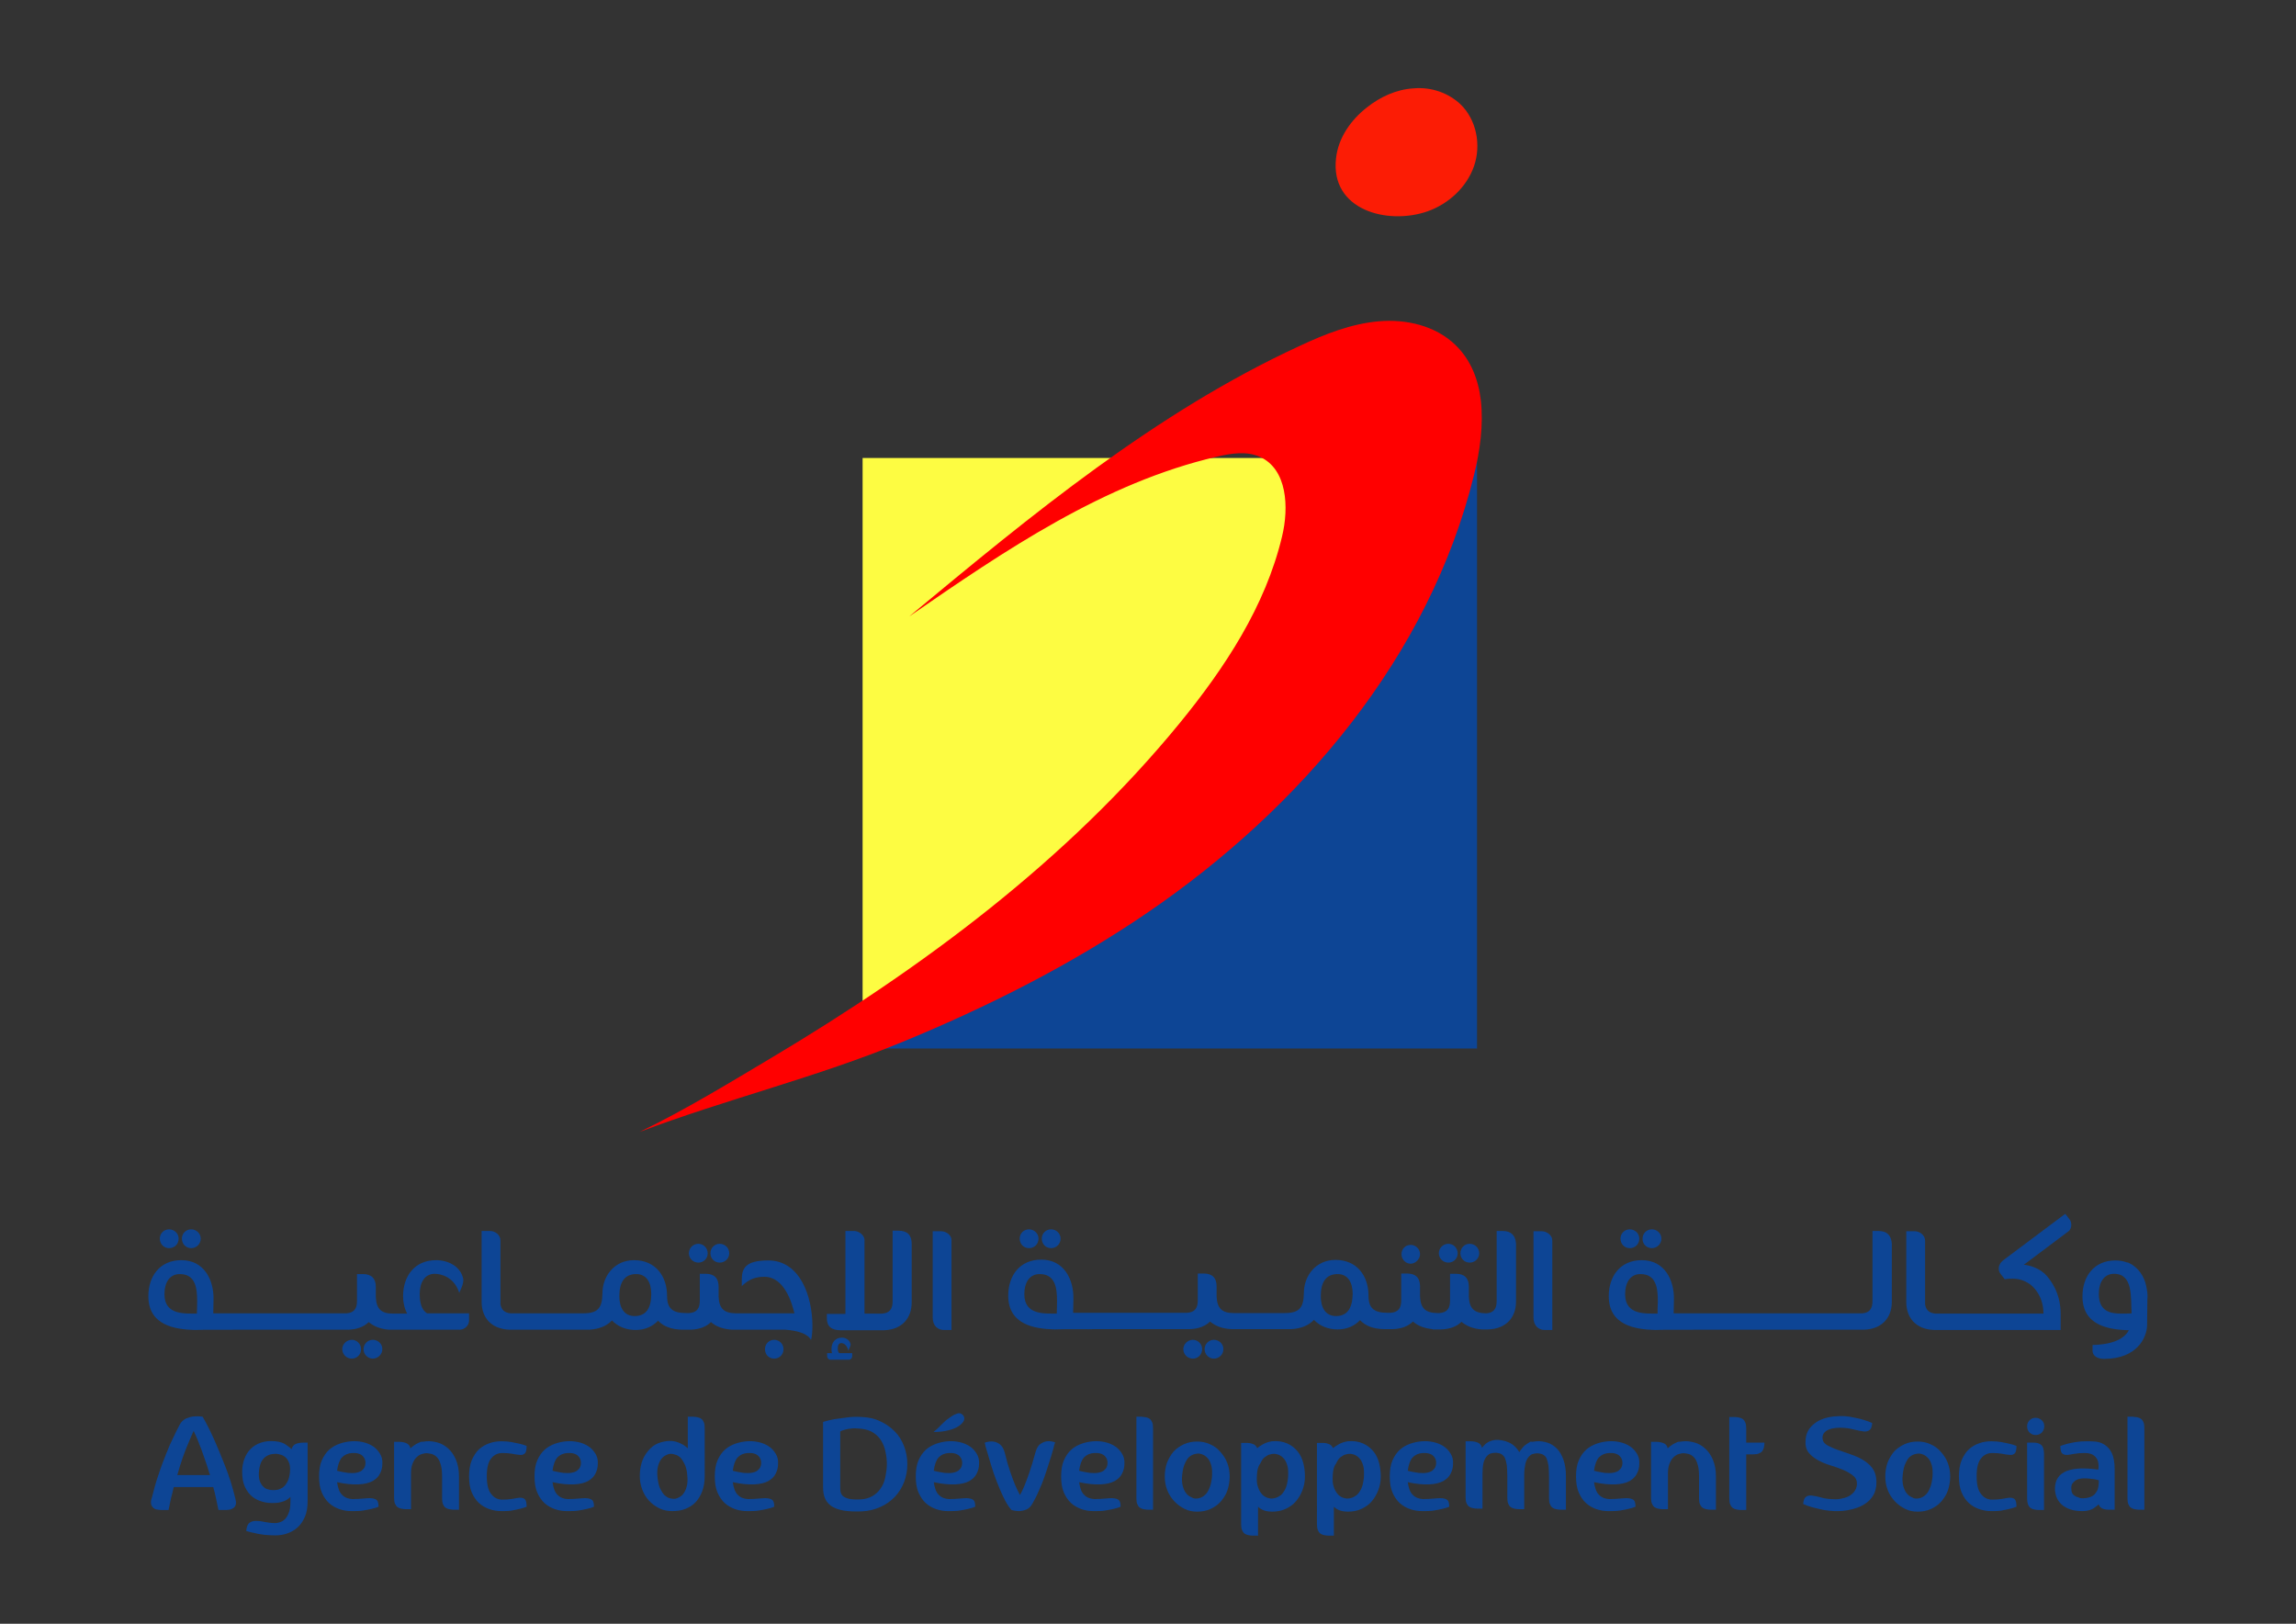 <svg version="1.1" id="Calque_1" xmlns="http://www.w3.org/2000/svg" x="0px" y="0px" viewBox="0 0 841.9 595.3" style="enable-background:new 0 0 841.9 595.3" xml:space="preserve"><rect x="0" y="0" width="841.9" height="595.3" fill="#333333" stroke="none"/><style>.st1{fill:#0D4595}</style><polygon points="316.3,384.4 541.6,167.9 316.3,167.9" style="fill:#FDFC42"/><polygon class="st1" points="541.6,167.9 316.3,384.4 541.6,384.4"/><path d="M527.9,33.6c2.8,1,5.3,2.5,7.5,4.5c6,5.7,7.8,15,5.1,22.8c-2.7,7.8-9.4,13.9-17.1,16.6 c-14.7,5.1-35.7-0.5-33.5-19.5c0.8-7.4,5.4-14,11.3-18.6c4.9-3.9,10.8-6.6,17-7C521.5,32.1,524.8,32.5,527.9,33.6z" style="fill:#FC1C05"/><g><path d="M543,146.8c-0.9-7.7-3.7-14.9-9.3-20.3c-7.3-7.1-18.1-9.6-28.2-8.7s-19.7,4.7-28.9,9 c-52.9,24.4-98.4,62-143.2,99.2c35.1-24.2,71.4-49,112.9-58.6c5.2-1.2,10.8-2.1,15.7,0.1c10,4.5,10.7,18.5,8.1,29.2 c-6.1,25.6-21,48.2-37.6,68.5c-41.2,50.3-94.1,89.5-149.6,122.6c-15.8,9.4-31.8,19.2-48.4,27.2c31.7-12,64.9-20,96.4-33 c31.3-12.9,61.7-28.2,89.7-47.3c56.5-38.5,103.6-94.2,119.9-160.6C542.7,165.3,544,155.7,543,146.8z M314.9,369.1 c-1.3,1.3-3,2-4.6,2.9C312,371.1,313.7,370.3,314.9,369.1z M373.2,361.7c0.2-0.4,0.5-0.7,0.9-1 C373.7,361,373.4,361.3,373.2,361.7z M523.9,214.4c0,0.1,0,0.3,0.1,0.4C523.9,214.7,523.9,214.5,523.9,214.4z M538.3,174.7 c0-0.1,0.1-0.2,0.2-0.3C538.4,174.5,538.3,174.6,538.3,174.7z" style="fill:#FF0000"/></g><g><path class="st1" d="M62,457.6c2,0,3.5-1.5,3.5-3.5c0-1.9-1.6-3.4-3.5-3.4c-1.9,0-3.4,1.5-3.4,3.4C58.6,456.1,60.1,457.6,62,457.6 z"/><path class="st1" d="M70.1,457.6c1.9,0,3.5-1.5,3.5-3.5c0-1.9-1.6-3.4-3.5-3.4c-1.9,0-3.4,1.5-3.4,3.4 C66.7,456.1,68.2,457.6,70.1,457.6z"/><path class="st1" d="M129,491.2c-1.9,0-3.5,1.6-3.5,3.4c0,2,1.6,3.5,3.5,3.5c1.9,0,3.4-1.5,3.4-3.5 C132.4,492.7,130.8,491.2,129,491.2z"/><path class="st1" d="M136.7,491.2c-1.9,0-3.4,1.6-3.4,3.4c0,2,1.6,3.5,3.4,3.5s3.5-1.5,3.5-3.5 C140.2,492.7,138.6,491.2,136.7,491.2z"/><path class="st1" d="M153.9,474.4c0-4.3,1.9-7.4,5.5-7.4c2.1,0,7.1,1,9,7l0.9-2.1c0.4-1,0.6-1.9,0.6-2.8c-0.9-5-5.8-7.1-10-7.1 c-7.9,0-12.1,5.9-12.1,13.2c0,2.3,0.5,4.5,1.5,6.4h-5.2c-4.5,0-6.1-1.9-6.3-6.1v-3.7c0-3.1-1.6-4.7-4.7-4.7h-2.2v9.9 c0,2.8-1.1,4.3-3.9,4.5h-0.8h-1.8h-5.1h-0.9h-6h-0.9h-6h-0.9h-6h-0.9h-6H91h-5.8h-1.1H81h-2.8l0.1-5.2c0.1-7-3.4-14.3-11.8-14.3 c-7.9,0-12.1,5.9-12.1,13.2c0,10.7,9.7,12.2,17,12.4c3.7-0.2,14.2,0,13.9-0.1H91h0.9h6h0.9h6h0.9h6h0.9h6h0.9h5.1h1.8h1.3 c3.3-0.1,5.8-1.1,7.5-2.8c1.9,1.6,4.4,2.6,7.5,2.8v0h1.3h0.2h24.3c2.1,0,3.5-1.8,3.5-3.3v-2.7h-15.4 C154.7,480.3,153.9,477.9,153.9,474.4z M72.2,481.6c-4-0.1-11.9,0.8-11.9-7.1c0-4.3,1.9-7.4,5.6-7.4c5.8,0,6.4,5.1,6.4,10.1 C72.3,478.8,72.2,480.3,72.2,481.6z"/><path class="st1" d="M263.9,462.9c1.9,0,3.5-1.5,3.5-3.4c0-2-1.6-3.5-3.5-3.5c-1.9,0-3.4,1.5-3.4,3.5 C260.5,461.4,262,462.9,263.9,462.9z"/><path class="st1" d="M256.1,462.9c1.9,0,3.4-1.5,3.4-3.4c0-2-1.6-3.5-3.4-3.5c-1.9,0-3.5,1.5-3.5,3.5 C252.6,461.4,254.2,462.9,256.1,462.9z"/><path class="st1" d="M283.9,491.2c-2,0-3.4,1.6-3.4,3.4c0,2,1.4,3.5,3.4,3.5c1.9,0,3.4-1.5,3.4-3.5 C287.3,492.7,285.7,491.2,283.9,491.2z"/><path class="st1" d="M281.7,462.1c-8.6,0-9.7,3.1-9.7,7.1v2.3c2.6-2.5,5-3.4,8.3-3.4c7.3,0,10.1,9.6,11,13.4h-21.5 c-4.5-0.1-6.1-1.9-6.3-6.1v-3.7c0-3.1-1.6-4.7-4.7-4.7h-2.2v9.9c0,2.8-1.1,4.3-3.9,4.5h-0.5h-0.6c-5,0-7-1.7-7-6.3 c0-7.3-4.3-13.1-12.1-13.1c-7.2,0-11.6,5.8-11.6,12.2c-0.1,5.3-1.6,7.3-7.1,7.3h-0.6h-4.2h-0.9h-6h-0.9h-6h-0.9h-6.3h-0.6h-0.1 c-2.4-0.2-3.5-1.4-3.8-3.4v-23.3c0-2.1-2-3.5-3.8-3.5h-3.1v26c0,5.6,3.4,10,10.3,10.2h0.6h0.6h6.3h0.9h6h0.9h6h0.9h4.2h1.6h1.1v0 c3.6-0.2,6.4-1.3,8.4-3.4c2.1,2.2,5.1,3.5,8.7,3.5c3.4,0,6.2-1.3,8.2-3.4c2.1,2.2,5,3.2,8.8,3.3v0h0.5h1.6h1 c3.3-0.1,5.8-1.1,7.5-2.8c1.9,1.7,4.5,2.6,7.8,2.8v0h1h0.2H288c4.3,0.3,8.2,1.4,9.4,3.8c0.4-1.7,0.5-3.6,0.5-5.6 C297.8,475.5,293.5,462.1,281.7,462.1z M232.7,482.5c-3.8,0-5.6-3-5.6-7.3c0-5.1,1.9-8.1,6.2-8.1c3.7,0,5.5,3,5.5,7.3 C238.8,479.5,237,482.5,232.7,482.5z"/><path class="st1" d="M329.5,451.2h-2.2v25.9c0,2.7-1,4.3-3.9,4.5H317v-26.9c0-2-2.2-3.4-3.8-3.4H310v30.4h-6.8v1.7 c0,2.8,1.6,4.3,5.1,4.3h15.8c6.8-0.2,10.2-4.6,10.2-10.2v-21.5C334.3,452.8,332.7,451.2,329.5,451.2z"/><path class="st1" d="M307.2,494.3c0-1.1,0.4-1.9,1.3-1.9c0.6,0,2,0.4,2.6,2.8c0.2-0.8,0.8-1.5,0.8-2.4c-0.4-1.7-1.9-2.4-3.2-2.4 c-2.5,0-3.8,1.9-3.8,4.1c0,0.6,0,1.1,0.2,1.6h-1.8v1.1c0,0.6,0.5,1.3,1.3,1.3h6.6c0.8,0,1.3-0.7,1.3-1.3v-1.1h-4.7 C307.3,495.8,307.2,495.1,307.2,494.3z"/><path class="st1" d="M345.1,451.4h-3.1V483c0,3.2,2,4.6,4.1,4.6h2.8v-32.8C349,452.8,346.9,451.4,345.1,451.4z"/><path class="st1" d="M385.4,457.6c1.9,0,3.5-1.5,3.5-3.5c0-1.9-1.6-3.4-3.5-3.4c-1.9,0-3.4,1.5-3.4,3.4 C382,456.1,383.5,457.6,385.4,457.6z"/><path class="st1" d="M377.3,457.6c2,0,3.5-1.5,3.5-3.5c0-1.9-1.6-3.4-3.5-3.4c-1.9,0-3.4,1.5-3.4,3.4 C373.9,456.1,375.4,457.6,377.3,457.6z"/><path class="st1" d="M445.1,491.2c-1.9,0-3.4,1.6-3.4,3.4c0,2,1.6,3.5,3.4,3.5c1.9,0,3.5-1.5,3.5-3.5 C448.6,492.7,447,491.2,445.1,491.2z"/><path class="st1" d="M437.4,491.2c-1.9,0-3.5,1.6-3.5,3.4c0,2,1.6,3.5,3.5,3.5c1.9,0,3.4-1.5,3.4-3.5 C440.8,492.7,439.2,491.2,437.4,491.2z"/><path class="st1" d="M517.3,463.3c1.6,0,3.4-1.6,3.4-3.5s-1.6-3.4-3.4-3.4c-2,0-3.4,1.5-3.4,3.4S515.4,463.3,517.3,463.3z"/><path class="st1" d="M531.1,462.9c1.9,0,3.4-1.5,3.4-3.4c0-2-1.6-3.5-3.4-3.5c-1.9,0-3.5,1.5-3.5,3.5 C527.6,461.4,529.2,462.9,531.1,462.9z"/><path class="st1" d="M538.9,462.9c1.9,0,3.5-1.5,3.5-3.4c0-2-1.6-3.5-3.5-3.5c-1.9,0-3.4,1.5-3.4,3.5 C535.5,461.4,537,462.9,538.9,462.9z"/><path class="st1" d="M551,451.3h-2.2v25.7c0,2.7-1,4.3-3.8,4.5h-0.1c-4.5-0.1-6.1-1.9-6.3-6.1v-3.7c0-3.1-1.6-4.7-4.7-4.7h-2.2 v9.9c0,2.8-1.1,4.3-3.9,4.5H527c-4.5-0.1-6.1-1.9-6.3-6.1v-3.7c0-3.1-1.6-4.7-4.7-4.7h-2.2v9.9c0,2.8-1.1,4.3-3.9,4.5h-0.5h-0.6 c-5,0-7-1.7-7-6.3c0-7.3-4.3-13.1-12.1-13.1c-7.2,0-11.6,5.8-11.6,12.2c-0.1,5.3-1.6,7.3-7.1,7.3h-0.6h-4.2h-0.9h-6h-0.9h-6 c-4.5,0-6.1-1.9-6.3-6.1v-3.7c0-3.1-1.6-4.7-4.7-4.7h-2.2v9.9c0,2.8-1.1,4.3-3.9,4.5h-0.8H433h-5.1H427h-6h-0.9h-6h-0.9h-6h-0.9 h-5.8h-1.1h-3.1h-2.8l0.1-5.2c0.1-7-3.4-14.3-11.8-14.3c-7.9,0-12.1,5.9-12.1,13.2c0,10.7,9.7,12.2,17,12.4 c3.7-0.2,14.2,0,13.9-0.1h5.8h0.9h6h0.9h6h0.9h6h0.9h5.1h1.8h1.3c3.3-0.1,5.8-1.1,7.5-2.8c2,1.7,4.7,2.7,8.1,2.8v0h0.7h0.2h6h0.9 h6h0.9h4.2h1.6h1.1v0c3.6-0.2,6.4-1.3,8.4-3.4c2.1,2.2,5.1,3.5,8.7,3.5c3.4,0,6.2-1.3,8.2-3.4c2.1,2.2,5,3.2,8.8,3.3v0h0.5h1.6h1 c3.3-0.1,5.8-1.1,7.5-2.8c1.8,1.6,4.2,2.5,7.2,2.8v0.1h1.6h0.2h1.3c3.3-0.1,5.8-1.1,7.5-2.8c1.9,1.6,4.4,2.6,7.5,2.8v0h1.3h0.2 h0.7c6.9-0.2,10.3-4.6,10.3-10.2V456C555.7,452.9,554.1,451.3,551,451.3z M387.5,481.6c-4-0.1-11.9,0.8-11.9-7.1 c0-4.3,1.9-7.4,5.6-7.4c5.8,0,6.4,5.1,6.4,10.1C387.6,478.8,387.5,480.3,387.5,481.6z M489.9,482.5c-3.8,0-5.6-3-5.6-7.3 c0-5.1,1.9-8.1,6.2-8.1c3.7,0,5.5,3,5.5,7.3C495.9,479.5,494.1,482.5,489.9,482.5z"/><path class="st1" d="M565.4,451.4h-3.1V483c0,3.2,2,4.6,4.1,4.6h2.8v-32.8C569.2,452.8,567.1,451.4,565.4,451.4z"/><path class="st1" d="M605.7,457.6c1.9,0,3.5-1.5,3.5-3.5c0-1.9-1.6-3.4-3.5-3.4c-1.9,0-3.4,1.5-3.4,3.4 C602.2,456.1,603.8,457.6,605.7,457.6z"/><path class="st1" d="M597.6,457.6c2,0,3.5-1.5,3.5-3.5c0-1.9-1.6-3.4-3.5-3.4c-1.9,0-3.4,1.5-3.4,3.4 C594.2,456.1,595.7,457.6,597.6,457.6z"/><path class="st1" d="M688.8,451.3h-2.2v25.7c0,2.7-1,4.3-3.8,4.5h-0.1h-1.5h-5.4h-0.9h-6h-0.9h-6H661h-6h-0.9h-6h-0.9h-6h-0.9h-6 h-0.9h-6h-0.9h-5.8h-1.1h-3.1h-2.8l0.1-5.2c0.1-7-3.4-14.3-11.8-14.3c-7.9,0-12.1,5.9-12.1,13.2c0,10.7,9.7,12.2,17,12.4 c3.7-0.2,14.2,0,13.9-0.1h5.8h0.9h6h0.9h6h0.9h6h0.9h6h0.9h6h0.9h6h0.9h6h0.9h5.4h1.5h0.7c6.9-0.2,10.3-4.6,10.3-10.2V456 C693.5,452.9,691.9,451.3,688.8,451.3z M607.8,481.6c-4-0.1-11.9,0.8-11.9-7.1c0-4.3,1.9-7.4,5.6-7.4c5.8,0,6.4,5.1,6.4,10.1 C607.8,478.8,607.8,480.3,607.8,481.6z"/><path class="st1" d="M735.1,469L735.1,469C735,469,735,469,735.1,469L735.1,469z"/><path class="st1" d="M757.3,445l-22.7,17c-1.2,0.9-1.7,2.1-1.7,3.1c0,0.8,0.3,1.5,0.8,2.1l1.4,1.8c1.1-0.2,2-0.2,2.9-0.2 c2.1,0,4,0.5,6,1.8c0.2,0.1,5.3,3.4,5.3,11h-17.9h-1.5h-5.4h-0.9h-6h-0.9h-6.3h-0.6h-0.1c-2.4-0.2-3.5-1.4-3.8-3.4v-23.3 c0-2.1-2-3.5-3.8-3.5h-3.1v26c0,5.6,3.4,10,10.3,10.2h0.6h0.6h6.3h0.9h6h0.9h5.4h1.5h24.1v-6c0-7.9-4-12.5-4.9-13.6 c-2.5-3.1-6.5-3.9-6.4-3.9c-0.8-0.2-1.5-0.4-2.2-0.4l16.4-12.3c0.7-0.5,1-1.5,1-2.3s-0.2-1.6-0.6-2L757.3,445z"/><path class="st1" d="M787,471.6c-0.7-3.7-3.1-7.3-6.9-8.8v0.1c-1.3-0.5-2.8-0.8-4.4-0.8c-7.9,0-12.1,5.9-12.1,13.2 c0,10.7,9.7,12.2,17,12.4c-1.5,2.8-5.2,5.2-13.3,5.4v2.2c0,1.6,1.6,2.9,4.2,2.9c12.3,0,15.7-8,15.8-12.3l0.1-9.4 C787.6,474.7,787.3,473.1,787,471.6z M777.9,481.6c-3.9,0-8.3-0.7-8.3-7.2c0-4.3,1.9-7.4,5.6-7.4c7,0,6.1,8.6,6.4,14.5 C780.5,481.6,779.2,481.6,777.9,481.6z"/></g><g><path class="st1" d="M86.3,549.4c0.2,0.8,0.3,1.5,0.2,2s-0.3,1-0.7,1.3c-0.3,0.3-0.8,0.5-1.3,0.7c-0.5,0.1-1.1,0.2-1.7,0.2h-2.7 c-0.3-1.5-0.6-2.9-0.9-4.3s-0.6-2.7-1-4.1H63.7c-0.3,1.3-0.6,2.7-1,4.1c-0.3,1.4-0.6,2.8-0.9,4.3h-2.7c-0.6,0-1.2-0.1-1.7-0.2 c-0.5-0.1-0.9-0.3-1.3-0.7c-0.3-0.3-0.6-0.8-0.7-1.3c-0.1-0.5-0.1-1.2,0.2-2c0.8-3.2,1.6-6.2,2.6-9c0.9-2.8,1.9-5.3,2.8-7.6 c0.9-2.3,1.8-4.3,2.7-6.1c0.8-1.8,1.6-3.2,2.2-4.4c0.5-1,1.3-1.7,2.2-2.2c1-0.4,1.9-0.7,2.8-0.8c1.1-0.1,2.2-0.1,3.4,0.1 c1.4,2.4,2.8,5.2,4.2,8.3c1.2,2.7,2.5,5.8,3.9,9.4C83.9,540.8,85.2,544.9,86.3,549.4z M77,540.8c-0.7-2.4-1.5-4.7-2.2-6.7 c-0.7-2-1.3-3.7-1.9-5.1c-0.6-1.7-1.3-3.1-1.9-4.4c-0.6,1.3-1.2,2.7-1.9,4.4c-0.6,1.4-1.3,3.1-2,5.1c-0.7,2-1.4,4.2-2.1,6.7H77z"/><path class="st1" d="M112.8,528.9v21.3c0,2.3-0.3,4.3-1,5.9c-0.7,1.6-1.6,2.9-2.7,3.9c-1.1,1-2.4,1.7-3.8,2.2 c-1.4,0.5-2.9,0.7-4.4,0.7c-1.3,0-2.6-0.1-3.9-0.2c-1.3-0.2-2.4-0.3-3.4-0.6c-1.2-0.2-2.3-0.5-3.3-0.8c0.1-1.5,0.5-2.5,1.2-3 c0.6-0.5,1.4-0.7,2.4-0.7c0.9,0,2,0.1,3.2,0.4c1.2,0.2,2.4,0.4,3.7,0.4c0.8,0,1.6-0.2,2.3-0.5s1.3-0.8,1.8-1.4 c0.5-0.7,0.9-1.5,1.2-2.5c0.3-1,0.4-2.3,0.4-3.8v-1.4c-0.4,0.4-0.8,0.7-1.4,1.1c-0.5,0.3-1,0.5-1.7,0.7c-0.7,0.2-1.5,0.4-2.5,0.4 c-1.6,0.1-3.1,0-4.5-0.4c-1.5-0.4-2.8-1-3.9-1.9c-1.1-0.9-2-2.1-2.7-3.6c-0.7-1.5-1-3.4-1-5.6c0-1.7,0.3-3.2,0.8-4.6 c0.5-1.4,1.3-2.7,2.3-3.7c1-1,2.3-1.8,3.8-2.3c1.5-0.5,3.3-0.7,5.3-0.5c1.7,0.2,3,0.6,3.9,1.3c1,0.7,1.7,1.2,2,1.6 c0.3-1,0.8-1.6,1.5-1.9c0.7-0.3,1.6-0.5,2.7-0.5L112.8,528.9L112.8,528.9z M106.3,540c0.1-1.4,0.1-2.5-0.2-3.4 c-0.3-0.9-0.7-1.6-1.2-2.1c-0.5-0.5-1.1-0.9-1.7-1.1c-0.6-0.2-1.2-0.3-1.7-0.4c-0.5,0-1,0-1.7,0.1c-0.7,0.1-1.3,0.3-2,0.7 c-0.7,0.4-1.3,1-1.8,1.8c-0.5,0.8-0.8,2-1,3.4c-0.2,1.6-0.1,2.9,0.2,3.8c0.3,1,0.8,1.7,1.3,2.2c0.5,0.5,1.1,0.9,1.7,1 c0.6,0.2,1.2,0.3,1.7,0.3c0.5,0,1.1,0,1.7-0.1c0.7-0.1,1.3-0.4,2-0.8c0.6-0.4,1.2-1.1,1.7-2C105.8,542.6,106.1,541.4,106.3,540z"/><path class="st1" d="M140.2,536.7c0,1.3-0.3,2.5-0.9,3.6c-0.5,1.1-1.5,2-2.7,2.7c-1.3,0.7-3,1.1-5.1,1.2c-2.1,0.1-4.7-0.1-7.9-0.8 c0.3,2.2,0.9,3.8,1.9,4.7c1,1,2.2,1.4,3.7,1.5c1.5,0,2.8-0.1,4-0.2c1.2-0.1,2.2-0.2,3.1-0.1c0.8,0.1,1.5,0.3,1.9,0.7 c0.4,0.4,0.6,1.2,0.6,2.4c-0.7,0.3-1.6,0.6-2.6,0.8c-0.8,0.2-1.9,0.4-3.1,0.6c-1.2,0.2-2.6,0.2-4.2,0.2c-1.5,0-2.9-0.2-4.4-0.7 c-1.4-0.5-2.7-1.2-3.8-2.2c-1.1-1-2-2.3-2.7-3.9c-0.7-1.6-1-3.6-1-5.9s0.3-4.3,1-5.9c0.7-1.6,1.6-2.9,2.7-3.9 c1.1-1,2.4-1.7,3.8-2.2s2.9-0.8,4.4-0.9c1.4-0.1,2.7,0,4.1,0.3c1.4,0.3,2.6,0.8,3.7,1.5c1.1,0.7,1.9,1.6,2.6,2.7 C140,534,140.3,535.3,140.2,536.7z M123.6,539.2c1.4,0.4,2.8,0.6,4,0.8c1.2,0.1,2.3,0.1,3.2-0.1c0.9-0.2,1.7-0.5,2.2-1.1 c0.6-0.5,0.9-1.2,1-2.1c0.1-1.1-0.2-2.1-1-2.9c-0.8-0.8-2.1-1.2-3.9-1.1c-1.5,0.1-2.7,0.6-3.7,1.6 C124.5,535.3,123.9,536.9,123.6,539.2z"/><path class="st1" d="M156.4,528.4c1.4-0.1,2.8,0.1,4.2,0.5c1.4,0.4,2.7,1.2,3.8,2.2s2.1,2.4,2.8,4.1c0.7,1.7,1.1,3.7,1.1,6v12.3 h-1.9c-0.6,0-1.2-0.1-1.7-0.2c-0.5-0.1-1-0.3-1.4-0.6s-0.7-0.8-0.9-1.3c-0.2-0.5-0.3-1.2-0.3-2.1v-7.9c0-1.6-0.1-3-0.4-4.1 c-0.3-1.1-0.6-1.9-1.1-2.6c-0.5-0.6-1-1.1-1.7-1.4c-0.6-0.3-1.3-0.4-2.1-0.5s-1.5,0.1-2.2,0.3c-0.7,0.2-1.4,0.7-2,1.3 c-0.6,0.6-1,1.4-1.4,2.4c-0.4,1-0.5,2.3-0.5,3.8v12.7h-1.9c-0.6,0-1.2-0.1-1.7-0.2c-0.5-0.1-1-0.3-1.4-0.6 c-0.4-0.3-0.7-0.8-0.9-1.3c-0.2-0.5-0.3-1.2-0.3-2.1v-20.5h1.9c1,0,1.9,0.2,2.6,0.5c0.7,0.3,1.3,0.9,1.5,1.9 c0.1-0.1,0.4-0.4,0.8-0.7c0.4-0.3,0.8-0.6,1.3-0.9c0.5-0.3,1.1-0.5,1.7-0.8C155,528.6,155.7,528.5,156.4,528.4z"/><path class="st1" d="M184.2,549.8c1.4,0,2.7-0.1,3.8-0.3c1.1-0.2,2-0.4,2.8-0.4s1.3,0.2,1.7,0.6c0.4,0.4,0.6,1.3,0.6,2.7 c-0.8,0.3-1.6,0.6-2.6,0.8c-0.8,0.2-1.8,0.4-2.9,0.6c-1.1,0.2-2.3,0.2-3.7,0.2c-1.5,0-2.9-0.2-4.4-0.7c-1.4-0.5-2.7-1.2-3.8-2.2 c-1.1-1-2-2.3-2.7-3.9c-0.7-1.6-1-3.6-1-5.9s0.3-4.3,1-6c0.7-1.6,1.6-3,2.7-4c1.1-1,2.4-1.7,3.8-2.2c1.4-0.5,2.9-0.7,4.4-0.7 c1.3,0,2.6,0.1,3.7,0.3c1.1,0.2,2.1,0.4,2.9,0.6c1,0.2,1.8,0.5,2.6,0.8c0,1.4-0.2,2.3-0.6,2.7c-0.4,0.4-1,0.7-1.7,0.6 s-1.7-0.1-2.8-0.4c-1.1-0.2-2.4-0.3-3.8-0.3c-1.7,0-3.1,0.7-4.1,2c-1.1,1.3-1.6,3.5-1.6,6.5s0.5,5.2,1.6,6.5 C181.1,549.1,182.5,549.8,184.2,549.8z"/><path class="st1" d="M219.2,536.7c0,1.3-0.3,2.5-0.9,3.6c-0.5,1.1-1.5,2-2.7,2.7c-1.3,0.7-3,1.1-5.1,1.2c-2.1,0.1-4.7-0.1-7.9-0.8 c0.3,2.2,0.9,3.8,1.9,4.7c1,1,2.2,1.4,3.7,1.5c1.5,0,2.8-0.1,4-0.2c1.2-0.1,2.2-0.2,3.1-0.1c0.8,0.1,1.5,0.3,1.9,0.7 c0.4,0.4,0.6,1.2,0.6,2.4c-0.7,0.3-1.6,0.6-2.6,0.8c-0.8,0.2-1.9,0.4-3.1,0.6s-2.6,0.2-4.2,0.2c-1.5,0-2.9-0.2-4.4-0.7 c-1.4-0.5-2.7-1.2-3.8-2.2c-1.1-1-2-2.3-2.7-3.9c-0.7-1.6-1-3.6-1-5.9s0.3-4.3,1-5.9c0.7-1.6,1.6-2.9,2.7-3.9 c1.1-1,2.4-1.7,3.8-2.2c1.4-0.5,2.9-0.8,4.4-0.9c1.4-0.1,2.7,0,4.1,0.3c1.4,0.3,2.6,0.8,3.7,1.5c1.1,0.7,1.9,1.6,2.6,2.7 C219,534,219.3,535.3,219.2,536.7z M202.6,539.2c1.4,0.4,2.8,0.6,4,0.8c1.2,0.1,2.3,0.1,3.2-0.1c0.9-0.2,1.7-0.5,2.2-1.1 c0.6-0.5,0.9-1.2,1-2.1c0.1-1.1-0.2-2.1-1-2.9c-0.8-0.8-2.1-1.2-3.9-1.1c-1.5,0.1-2.7,0.6-3.7,1.6 C203.5,535.3,202.9,536.9,202.6,539.2z"/><path class="st1" d="M258.4,541.2c0,2-0.3,3.9-0.9,5.5c-0.6,1.6-1.4,2.9-2.4,4c-1,1.1-2.3,1.9-3.8,2.5c-1.5,0.6-3.1,0.8-4.8,0.8 c-1.7,0-3.3-0.3-4.7-1s-2.7-1.6-3.8-2.8c-1.1-1.2-1.9-2.5-2.5-4.1s-0.9-3.2-0.9-5c0-2.3,0.4-4.3,1.1-6c0.7-1.7,1.7-3,2.8-4.1 s2.4-1.8,3.8-2.2c1.4-0.4,2.8-0.6,4.2-0.5c0.9,0.1,1.7,0.3,2.4,0.6s1.3,0.6,1.8,0.9c0.6,0.4,1.1,0.8,1.5,1.2v-11.6h1.9 c0.6,0,1.2,0.1,1.7,0.2c0.5,0.1,1,0.3,1.4,0.6c0.4,0.3,0.7,0.8,0.9,1.3s0.3,1.2,0.3,2.1L258.4,541.2L258.4,541.2z M245.8,533 c-0.5,0-1,0.2-1.6,0.5s-1.2,0.7-1.7,1.4c-0.5,0.6-0.9,1.5-1.2,2.6c-0.3,1.1-0.4,2.5-0.2,4.2s0.5,3.1,1,4.1c0.5,1,1,1.8,1.6,2.4 c0.6,0.5,1.2,0.9,1.9,1.1c0.7,0.2,1.2,0.2,1.7,0.2c0.5,0,1-0.2,1.6-0.5c0.6-0.3,1.2-0.7,1.7-1.4c0.5-0.7,0.9-1.5,1.2-2.6 c0.3-1.1,0.4-2.5,0.2-4.2c-0.1-1.7-0.5-3.1-1-4.1c-0.5-1-1-1.8-1.6-2.4c-0.6-0.5-1.2-0.9-1.9-1C246.8,533,246.3,533,245.8,533z"/><path class="st1" d="M285.3,536.7c0,1.3-0.3,2.5-0.9,3.6c-0.5,1.1-1.5,2-2.7,2.7c-1.3,0.7-3,1.1-5.1,1.2c-2.1,0.1-4.7-0.1-7.9-0.8 c0.3,2.2,0.9,3.8,1.9,4.7c1,1,2.2,1.4,3.7,1.5c1.5,0,2.8-0.1,4-0.2c1.2-0.1,2.2-0.2,3.1-0.1c0.8,0.1,1.5,0.3,1.9,0.7 c0.4,0.4,0.6,1.2,0.6,2.4c-0.7,0.3-1.6,0.6-2.6,0.8c-0.8,0.2-1.9,0.4-3.1,0.6s-2.6,0.2-4.2,0.2c-1.5,0-2.9-0.2-4.4-0.7 c-1.4-0.5-2.7-1.2-3.8-2.2c-1.1-1-2-2.3-2.7-3.9c-0.7-1.6-1-3.6-1-5.9s0.3-4.3,1-5.9c0.7-1.6,1.6-2.9,2.7-3.9 c1.1-1,2.4-1.7,3.8-2.2c1.4-0.5,2.9-0.8,4.4-0.9c1.4-0.1,2.7,0,4.1,0.3c1.4,0.3,2.6,0.8,3.7,1.5c1.1,0.7,1.9,1.6,2.6,2.7 C285.1,534,285.4,535.3,285.3,536.7z M268.7,539.2c1.4,0.4,2.8,0.6,4,0.8c1.2,0.1,2.3,0.1,3.2-0.1c0.9-0.2,1.7-0.5,2.2-1.1 c0.6-0.5,0.9-1.2,1-2.1c0.1-1.1-0.2-2.1-1-2.9c-0.8-0.8-2.1-1.2-3.9-1.1c-1.5,0.1-2.7,0.6-3.7,1.6 C269.6,535.3,269,536.9,268.7,539.2z"/><path class="st1" d="M316,519.5c2.5,0.1,4.8,0.6,6.8,1.6c2,0.9,3.8,2.2,5.3,3.7c1.5,1.5,2.6,3.3,3.4,5.4c0.8,2.1,1.2,4.3,1.2,6.6 c0,2.3-0.4,4.5-1.2,6.6c-0.8,2-1.9,3.8-3.4,5.4c-1.5,1.5-3.2,2.8-5.3,3.7c-2,0.9-4.3,1.5-6.8,1.6c-2.6,0.1-4.8,0-6.7-0.3 c-1.8-0.3-3.3-0.9-4.4-1.6c-1.1-0.8-1.9-1.7-2.4-2.9s-0.7-2.5-0.7-4.1v-23.9c1.3-0.4,2.6-0.7,4.1-1c1.3-0.2,2.8-0.4,4.5-0.6 C312.1,519.4,314,519.4,316,519.5z M315.7,549.7c1.6-0.1,3-0.5,4.2-1.2c1.2-0.7,2.2-1.6,3-2.8c0.8-1.1,1.4-2.5,1.7-4 s0.6-3.2,0.6-5c0-1.5-0.2-3-0.5-4.4c-0.3-1.5-0.8-2.8-1.5-4c-0.7-1.2-1.7-2.2-2.9-3c-1.2-0.8-2.7-1.3-4.6-1.5 c-1.3-0.1-2.4-0.2-3.3-0.1c-1,0.1-1.7,0.2-2.4,0.4c-0.7,0.2-1.4,0.4-1.9,0.7v20.2c0,0.6,0,1.2,0.1,1.8c0.1,0.6,0.3,1.1,0.8,1.6 c0.5,0.5,1.2,0.8,2.3,1.1C312.2,549.7,313.7,549.8,315.7,549.7z"/><path class="st1" d="M359,536.7c0,1.3-0.3,2.5-0.9,3.6c-0.5,1.1-1.5,2-2.7,2.7c-1.3,0.7-3,1.1-5.1,1.2c-2.1,0.1-4.7-0.1-7.9-0.8 c0.3,2.2,0.9,3.8,1.9,4.7c1,1,2.2,1.4,3.7,1.5c1.5,0,2.8-0.1,4-0.2c1.2-0.1,2.2-0.2,3.1-0.1c0.8,0.1,1.5,0.3,1.9,0.7 c0.4,0.4,0.6,1.2,0.6,2.4c-0.7,0.3-1.6,0.6-2.6,0.8c-0.8,0.2-1.9,0.4-3.1,0.6s-2.6,0.2-4.2,0.2c-1.5,0-2.9-0.2-4.4-0.7 c-1.4-0.5-2.7-1.2-3.8-2.2c-1.1-1-2-2.3-2.7-3.9c-0.7-1.6-1-3.6-1-5.9s0.3-4.3,1-5.9c0.7-1.6,1.6-2.9,2.7-3.9 c1.1-1,2.4-1.7,3.8-2.2c1.4-0.5,2.9-0.8,4.4-0.9c1.4-0.1,2.7,0,4.1,0.3c1.4,0.3,2.6,0.8,3.7,1.5c1.1,0.7,1.9,1.6,2.6,2.7 C358.8,534,359.1,535.3,359,536.7z M353,518.7c0.6,0.6,0.7,1.2,0.5,2c-0.3,0.7-0.9,1.4-1.9,2.1c-1,0.7-2.3,1.2-3.9,1.6 s-3.4,0.6-5.4,0.6c0.7-0.6,1.6-1.3,2.5-2.3c1-1,1.9-1.9,2.9-2.6s1.9-1.4,2.9-1.7C351.6,517.9,352.4,518.1,353,518.7z M342.4,539.2 c1.4,0.4,2.8,0.6,4,0.8c1.2,0.1,2.3,0.1,3.2-0.1c0.9-0.2,1.7-0.5,2.2-1.1c0.6-0.5,0.9-1.2,1-2.1c0.1-1.1-0.2-2.1-1-2.9 c-0.8-0.8-2.1-1.2-3.9-1.1c-1.5,0.1-2.7,0.6-3.7,1.6C343.3,535.3,342.7,536.9,342.4,539.2z"/><path class="st1" d="M379.7,532.4c0.4-1.4,1-2.5,1.8-3c0.8-0.6,1.6-0.9,2.4-1c0.9-0.1,1.9,0,3,0.4c-0.1,0.3-0.2,0.6-0.3,0.9 c-0.1,0.3-0.2,0.6-0.2,0.9c-0.1,0.3-0.2,0.7-0.3,1c-0.4,1.4-0.8,2.9-1.4,4.6c-0.5,1.7-1.1,3.4-1.7,5.2c-0.6,1.7-1.3,3.5-2.1,5.2 c-0.7,1.7-1.5,3.2-2.3,4.6c-0.6,1.1-1.3,1.8-2.2,2.2c-0.9,0.4-1.7,0.5-2.5,0.6c-1,0-1.9-0.1-3-0.4c-1.1-1.2-2-2.7-2.9-4.6 c-0.9-1.8-1.7-3.8-2.5-5.8c-0.8-2-1.5-4.1-2.1-6.1c-0.6-2-1.1-3.8-1.6-5.4c-0.1-0.4-0.2-0.7-0.3-1c-0.1-0.3-0.2-0.6-0.2-0.9 c-0.1-0.3-0.2-0.6-0.2-0.9c1.1-0.4,2.1-0.5,3.1-0.4c0.8,0.1,1.6,0.4,2.4,1c0.8,0.6,1.4,1.6,1.8,3c0.7,2.9,1.4,5.3,2.1,7.3 c0.7,2,1.3,3.6,1.8,4.8c0.6,1.4,1.2,2.6,1.7,3.5c0.5-0.8,1-1.9,1.6-3.3c0.5-1.2,1.1-2.8,1.8-4.8 C378.1,537.9,378.9,535.4,379.7,532.4z"/><path class="st1" d="M412.3,536.7c0,1.3-0.3,2.5-0.9,3.6c-0.5,1.1-1.5,2-2.7,2.7c-1.3,0.7-3,1.1-5.1,1.2c-2.1,0.1-4.7-0.1-7.9-0.8 c0.3,2.2,0.9,3.8,1.9,4.7c1,1,2.2,1.4,3.7,1.5c1.5,0,2.8-0.1,4-0.2c1.2-0.1,2.2-0.2,3.1-0.1c0.8,0.1,1.5,0.3,1.9,0.7 c0.4,0.4,0.6,1.2,0.6,2.4c-0.7,0.3-1.6,0.6-2.6,0.8c-0.8,0.2-1.9,0.4-3.1,0.6s-2.6,0.2-4.2,0.2c-1.5,0-2.9-0.2-4.4-0.7 c-1.4-0.5-2.7-1.2-3.8-2.2c-1.1-1-2-2.3-2.7-3.9c-0.7-1.6-1-3.6-1-5.9s0.3-4.3,1-5.9c0.7-1.6,1.6-2.9,2.7-3.9 c1.1-1,2.4-1.7,3.8-2.2c1.4-0.5,2.9-0.8,4.4-0.9c1.4-0.1,2.7,0,4.1,0.3c1.4,0.3,2.6,0.8,3.7,1.5c1.1,0.7,1.9,1.6,2.6,2.7 C412.1,534,412.4,535.3,412.3,536.7z M395.7,539.2c1.4,0.4,2.8,0.6,4,0.8c1.2,0.1,2.3,0.1,3.2-0.1c0.9-0.2,1.7-0.5,2.2-1.1 c0.6-0.5,0.9-1.2,1-2.1c0.1-1.1-0.2-2.1-1-2.9c-0.8-0.8-2.1-1.2-3.9-1.1c-1.5,0.1-2.7,0.6-3.7,1.6 C396.6,535.3,396,536.9,395.7,539.2z"/><path class="st1" d="M420.2,519.6c0.5,0.1,1,0.3,1.4,0.6s0.7,0.8,0.9,1.3s0.3,1.2,0.3,2.1v29.9H421c-0.6,0-1.2-0.1-1.7-0.2 c-0.5-0.1-1-0.3-1.4-0.6s-0.7-0.8-0.9-1.3c-0.2-0.5-0.3-1.2-0.3-2.1v-29.9h1.9C419.1,519.5,419.6,519.5,420.2,519.6z"/><path class="st1" d="M447.4,532.2c1.1,1.2,2,2.5,2.6,4.1c0.6,1.5,0.9,3.2,0.9,5c0,1.8-0.3,3.4-0.8,5s-1.4,2.9-2.4,4.1 c-1,1.2-2.3,2.1-3.8,2.8c-1.5,0.7-3.1,1-4.9,1c-1.7,0-3.2-0.3-4.6-1c-1.4-0.7-2.7-1.6-3.8-2.8c-1.1-1.2-2-2.5-2.6-4.1 c-0.6-1.5-0.9-3.2-0.9-5c0-1.8,0.3-3.5,0.8-5c0.6-1.5,1.4-2.9,2.4-4.1c1-1.1,2.3-2,3.8-2.7c1.5-0.7,3.1-1,4.9-1 c1.7,0,3.2,0.3,4.7,1C445.1,530.1,446.4,531,447.4,532.2z M438.3,549.4c0.5,0,1,0,1.6-0.2c0.6-0.2,1.3-0.5,1.9-1.1 c0.6-0.5,1.2-1.3,1.6-2.4c0.5-1,0.8-2.4,1-4.1c0.1-1.7,0.1-3.1-0.2-4.2c-0.3-1.1-0.7-2-1.2-2.6c-0.5-0.6-1.1-1.1-1.7-1.4 c-0.6-0.3-1.1-0.4-1.6-0.5c-0.5,0-1,0-1.7,0.2c-0.7,0.2-1.3,0.5-1.9,1c-0.6,0.5-1.1,1.3-1.6,2.4c-0.5,1-0.8,2.4-1,4.1 c-0.2,1.7-0.1,3.1,0.2,4.2c0.3,1.1,0.7,2,1.2,2.6c0.5,0.7,1.1,1.1,1.7,1.4C437.3,549.2,437.8,549.4,438.3,549.4z"/><path class="st1" d="M466.4,528.4c2.2-0.2,4,0.1,5.6,0.8c1.6,0.7,2.8,1.7,3.8,2.9c1,1.2,1.7,2.7,2.1,4.3c0.4,1.6,0.6,3.2,0.6,4.9 c0,1.8-0.3,3.4-0.9,5s-1.4,2.9-2.4,4.1s-2.3,2.1-3.8,2.8c-1.5,0.7-3.2,1-5,1c-0.7,0-1.4-0.1-2-0.2s-1.1-0.3-1.5-0.5 c-0.4-0.2-0.8-0.4-1-0.6c-0.3-0.2-0.5-0.4-0.6-0.5V563h-1.9c-0.6,0-1.2-0.1-1.7-0.2c-0.5-0.1-1-0.3-1.4-0.6 c-0.4-0.3-0.7-0.8-0.9-1.3s-0.3-1.2-0.3-2.1V529h1.9c0.9,0,1.7,0.1,2.4,0.4c0.7,0.2,1.2,0.7,1.6,1.5c0.5-0.4,1.2-0.9,2.1-1.4 S465.1,528.6,466.4,528.4z M460.9,540.7c-0.1,1.7-0.1,3.1,0.3,4.2c0.3,1.1,0.8,2,1.3,2.6c0.5,0.7,1.1,1.1,1.7,1.4 c0.6,0.3,1.2,0.4,1.7,0.5c0.5,0,1.1,0,1.7-0.2c0.7-0.2,1.3-0.5,2-1c0.6-0.5,1.2-1.3,1.7-2.3c0.5-1,0.8-2.4,1-4.1 c0.1-1.7,0.1-3.2-0.2-4.3c-0.3-1.1-0.7-2-1.2-2.6c-0.5-0.6-1.1-1.1-1.7-1.4c-0.6-0.3-1.2-0.4-1.7-0.5c-0.5,0-1.1,0-1.7,0.2 c-0.7,0.1-1.3,0.5-2,1c-0.7,0.5-1.2,1.3-1.7,2.4C461.3,537.6,461,539,460.9,540.7z"/><path class="st1" d="M494.2,528.4c2.2-0.2,4,0.1,5.6,0.8c1.6,0.7,2.8,1.7,3.8,2.9c1,1.2,1.7,2.7,2.1,4.3c0.4,1.6,0.6,3.2,0.6,4.9 c0,1.8-0.3,3.4-0.9,5s-1.4,2.9-2.4,4.1s-2.3,2.1-3.8,2.8c-1.5,0.7-3.2,1-5,1c-0.7,0-1.4-0.1-2-0.2s-1.1-0.3-1.5-0.5 c-0.4-0.2-0.8-0.4-1-0.6c-0.3-0.2-0.5-0.4-0.6-0.5V563h-1.9c-0.6,0-1.2-0.1-1.7-0.2c-0.5-0.1-1-0.3-1.4-0.6 c-0.4-0.3-0.7-0.8-0.9-1.3s-0.3-1.2-0.3-2.1V529h1.9c0.9,0,1.7,0.1,2.4,0.4c0.7,0.2,1.2,0.7,1.6,1.5c0.5-0.4,1.2-0.9,2.1-1.4 S492.9,528.6,494.2,528.4z M488.7,540.7c-0.1,1.7-0.1,3.1,0.3,4.2c0.3,1.1,0.8,2,1.3,2.6c0.5,0.7,1.1,1.1,1.7,1.4 c0.6,0.3,1.2,0.4,1.7,0.5c0.5,0,1.1,0,1.7-0.2c0.7-0.2,1.3-0.5,2-1c0.6-0.5,1.2-1.3,1.7-2.3c0.5-1,0.8-2.4,1-4.1 c0.1-1.7,0.1-3.2-0.2-4.3c-0.3-1.1-0.7-2-1.2-2.6c-0.5-0.6-1.1-1.1-1.7-1.4c-0.6-0.3-1.2-0.4-1.7-0.5c-0.5,0-1.1,0-1.7,0.2 c-0.7,0.1-1.3,0.5-2,1c-0.7,0.5-1.2,1.3-1.7,2.4C489.1,537.6,488.8,539,488.7,540.7z"/><path class="st1" d="M532.8,536.7c0,1.3-0.3,2.5-0.9,3.6c-0.5,1.1-1.5,2-2.7,2.7c-1.3,0.7-3,1.1-5.1,1.2c-2.1,0.1-4.7-0.1-7.9-0.8 c0.3,2.2,0.9,3.8,1.9,4.7c1,1,2.2,1.4,3.7,1.5c1.5,0,2.8-0.1,4-0.2c1.2-0.1,2.2-0.2,3.1-0.1c0.8,0.1,1.5,0.3,1.9,0.7 c0.4,0.4,0.6,1.2,0.6,2.4c-0.7,0.3-1.6,0.6-2.6,0.8c-0.8,0.2-1.9,0.4-3.1,0.6s-2.6,0.2-4.2,0.2c-1.5,0-2.9-0.2-4.4-0.7 c-1.4-0.5-2.7-1.2-3.8-2.2c-1.1-1-2-2.3-2.7-3.9c-0.7-1.6-1-3.6-1-5.9s0.3-4.3,1-5.9c0.7-1.6,1.6-2.9,2.7-3.9 c1.1-1,2.4-1.7,3.8-2.2c1.4-0.5,2.9-0.8,4.4-0.9c1.4-0.1,2.7,0,4.1,0.3c1.4,0.3,2.6,0.8,3.7,1.5c1.1,0.7,1.9,1.6,2.6,2.7 C532.6,534,532.9,535.3,532.8,536.7z M516.2,539.2c1.4,0.4,2.8,0.6,4,0.8c1.2,0.1,2.3,0.1,3.2-0.1c0.9-0.2,1.7-0.5,2.2-1.1 c0.6-0.5,0.9-1.2,1-2.1c0.1-1.1-0.2-2.1-1-2.9c-0.8-0.8-2.1-1.2-3.9-1.1c-1.5,0.1-2.7,0.6-3.7,1.6 C517.1,535.3,516.5,536.9,516.2,539.2z"/><path class="st1" d="M563.4,528.4c1.4-0.1,2.7,0.1,4,0.5c1.3,0.4,2.5,1.2,3.5,2.2s1.8,2.4,2.4,4.1c0.6,1.7,0.9,3.7,0.9,6v12.3 h-1.9c-0.6,0-1.2-0.1-1.7-0.2c-0.5-0.1-1-0.3-1.4-0.6c-0.4-0.3-0.7-0.8-0.9-1.3c-0.2-0.5-0.3-1.2-0.3-2.1v-7.9 c0-1.6-0.1-3-0.2-4.1c-0.2-1.1-0.4-1.9-0.7-2.6s-0.8-1.1-1.3-1.4c-0.5-0.3-1.2-0.4-1.9-0.5c-0.7,0-1.4,0.1-2,0.3 c-0.6,0.2-1.1,0.7-1.6,1.3c-0.4,0.6-0.8,1.4-1,2.4c-0.2,1-0.4,2.3-0.4,3.8v12.7h-1.9c-0.6,0-1.2-0.1-1.7-0.2 c-0.5-0.1-1-0.3-1.4-0.6s-0.7-0.8-0.9-1.3c-0.2-0.5-0.3-1.2-0.3-2.1v-7.9c0-1.6-0.1-3-0.2-4.1c-0.2-1.1-0.4-1.9-0.7-2.6 c-0.3-0.6-0.8-1.1-1.3-1.4c-0.5-0.3-1.1-0.4-1.9-0.5c-0.8,0-1.5,0.1-2.1,0.3c-0.6,0.2-1.1,0.7-1.6,1.3c-0.4,0.6-0.8,1.4-1,2.4 c-0.2,1-0.3,2.3-0.3,3.8v12.7h-1.9c-0.6,0-1.2-0.1-1.7-0.2c-0.5-0.1-1-0.3-1.4-0.6c-0.4-0.3-0.7-0.8-0.9-1.3 c-0.2-0.5-0.3-1.2-0.3-2.1v-20.5h1.9c1,0,1.9,0.2,2.6,0.5s1.3,0.9,1.5,1.9c0.1-0.1,0.3-0.4,0.6-0.7c0.2-0.3,0.6-0.6,0.9-0.9 c0.4-0.3,0.8-0.5,1.4-0.8c0.5-0.2,1.2-0.4,1.9-0.5c1.7-0.1,3.4,0.2,5,0.9c1.6,0.7,2.9,1.9,3.9,3.6c0.2-0.4,0.5-0.8,0.9-1.3 c0.4-0.5,0.8-1,1.4-1.4c0.5-0.4,1.2-0.8,1.9-1.2C561.6,528.7,562.5,528.5,563.4,528.4z"/><path class="st1" d="M601.1,536.7c0,1.3-0.3,2.5-0.9,3.6c-0.5,1.1-1.5,2-2.7,2.7c-1.3,0.7-3,1.1-5.1,1.2c-2.1,0.1-4.7-0.1-7.9-0.8 c0.3,2.2,0.9,3.8,1.9,4.7c1,1,2.2,1.4,3.7,1.5c1.5,0,2.8-0.1,4-0.2c1.2-0.1,2.2-0.2,3.1-0.1c0.8,0.1,1.5,0.3,1.9,0.7 c0.4,0.4,0.6,1.2,0.6,2.4c-0.7,0.3-1.6,0.6-2.6,0.8c-0.8,0.2-1.9,0.4-3.1,0.6s-2.6,0.2-4.2,0.2c-1.5,0-2.9-0.2-4.4-0.7 c-1.4-0.5-2.7-1.2-3.8-2.2c-1.1-1-2-2.3-2.7-3.9c-0.7-1.6-1-3.6-1-5.9s0.3-4.3,1-5.9c0.7-1.6,1.6-2.9,2.7-3.9 c1.1-1,2.4-1.7,3.8-2.2c1.4-0.5,2.9-0.8,4.4-0.9c1.4-0.1,2.7,0,4.1,0.3c1.4,0.3,2.6,0.8,3.7,1.5c1.1,0.7,1.9,1.6,2.6,2.7 C600.9,534,601.2,535.3,601.1,536.7z M584.5,539.2c1.4,0.4,2.8,0.6,4,0.8c1.2,0.1,2.3,0.1,3.2-0.1c0.9-0.2,1.7-0.5,2.2-1.1 c0.6-0.5,0.9-1.2,1-2.1c0.1-1.1-0.2-2.1-1-2.9c-0.8-0.8-2.1-1.2-3.9-1.1c-1.5,0.1-2.7,0.6-3.7,1.6 C585.4,535.3,584.8,536.9,584.5,539.2z"/><path class="st1" d="M617.3,528.4c1.4-0.1,2.8,0.1,4.2,0.5c1.4,0.4,2.7,1.2,3.8,2.2s2.1,2.4,2.8,4.1c0.7,1.7,1.1,3.7,1.1,6v12.3 h-1.9c-0.6,0-1.2-0.1-1.7-0.2c-0.5-0.1-1-0.3-1.4-0.6s-0.7-0.8-0.9-1.3c-0.2-0.5-0.3-1.2-0.3-2.1v-7.9c0-1.6-0.1-3-0.4-4.1 c-0.3-1.1-0.6-1.9-1.1-2.6c-0.5-0.6-1-1.1-1.7-1.4c-0.6-0.3-1.3-0.4-2.1-0.5s-1.5,0.1-2.2,0.3c-0.7,0.2-1.4,0.7-2,1.3 c-0.6,0.6-1,1.4-1.4,2.4c-0.4,1-0.5,2.3-0.5,3.8v12.7h-1.9c-0.6,0-1.2-0.1-1.7-0.2c-0.5-0.1-1-0.3-1.4-0.6s-0.7-0.8-0.9-1.3 c-0.2-0.5-0.3-1.2-0.3-2.1v-20.5h1.9c1,0,1.9,0.2,2.7,0.5s1.3,0.9,1.5,1.9c0.1-0.1,0.4-0.4,0.8-0.7c0.4-0.3,0.8-0.6,1.3-0.9 c0.5-0.3,1.1-0.5,1.7-0.8C615.9,528.6,616.6,528.5,617.3,528.4z"/><path class="st1" d="M647,528.9c0,0.6-0.1,1.2-0.2,1.7c-0.1,0.5-0.3,1-0.6,1.4c-0.3,0.4-0.8,0.7-1.3,0.9s-1.2,0.3-2.1,0.3h-2.5 v20.4h-1.9c-0.6,0-1.2-0.1-1.7-0.2c-0.5-0.1-1-0.3-1.4-0.6s-0.7-0.8-0.9-1.3c-0.2-0.5-0.3-1.2-0.3-2.1v-29.9h1.9 c0.6,0,1.2,0.1,1.7,0.2c0.5,0.1,1,0.3,1.4,0.6s0.7,0.8,0.9,1.3s0.3,1.2,0.3,2.1v5.2H647z"/><path class="st1" d="M688,544.7c-0.2,1.5-0.6,2.8-1.3,3.8c-0.7,1.1-1.5,1.9-2.5,2.6c-1,0.7-2.1,1.3-3.3,1.7 c-1.2,0.4-2.4,0.7-3.5,0.9c-1.2,0.2-2.3,0.3-3.4,0.3c-1.1,0-2,0-2.8-0.1c-1.3-0.1-2.6-0.3-3.8-0.6c-1.2-0.3-2.3-0.5-3.2-0.8 c-1.1-0.3-2.1-0.7-3-1.1c0.1-1.3,0.4-2.2,1-2.6c0.5-0.4,1.2-0.6,2.1-0.5c0.9,0.1,1.9,0.3,3.1,0.6c1.2,0.4,2.5,0.6,4,0.7 c1.2,0.1,2.4,0.1,3.5-0.1c1.1-0.2,2.1-0.5,2.9-0.9c0.8-0.4,1.5-1,2.1-1.7c0.5-0.7,0.9-1.5,1-2.5c0.1-1.4-0.3-2.5-1.3-3.3 c-1-0.8-2.2-1.6-3.7-2.2c-1.5-0.6-3.1-1.2-4.8-1.7s-3.3-1.2-4.7-2s-2.6-1.8-3.4-2.9c-0.8-1.2-1.1-2.7-0.9-4.7 c0.2-1.9,0.9-3.4,2-4.6c1.1-1.1,2.3-2,3.8-2.6c1.4-0.6,2.9-0.9,4.5-1.1c1.5-0.1,2.9-0.2,4.1-0.1c1.3,0.1,2.6,0.3,3.8,0.6 c1.2,0.2,2.3,0.5,3.2,0.8c1.1,0.3,2.1,0.7,3,1.1c-0.1,1.3-0.4,2.2-1,2.6c-0.5,0.4-1.2,0.6-2.1,0.5c-0.9-0.1-1.9-0.3-3.1-0.6 c-1.2-0.3-2.5-0.6-4-0.7c-1.1-0.1-2.1-0.1-3.1,0c-1,0.1-1.9,0.3-2.6,0.6c-0.8,0.3-1.4,0.8-1.8,1.3c-0.4,0.6-0.6,1.3-0.5,2.1 c0.1,1,0.7,1.8,1.8,2.4c1.1,0.6,2.4,1.2,3.9,1.7c1.5,0.5,3.2,1.1,4.9,1.7s3.3,1.3,4.8,2.3s2.6,2.1,3.4,3.5 C687.9,540.7,688.2,542.5,688,544.7z"/><path class="st1" d="M711.6,532.2c1.1,1.2,2,2.5,2.6,4.1c0.6,1.5,0.9,3.2,0.9,5c0,1.8-0.3,3.4-0.8,5s-1.4,2.9-2.4,4.1 s-2.3,2.1-3.8,2.8c-1.5,0.7-3.1,1-4.9,1c-1.7,0-3.2-0.3-4.6-1c-1.4-0.7-2.7-1.6-3.8-2.8c-1.1-1.2-2-2.5-2.6-4.1 c-0.6-1.5-0.9-3.2-0.9-5c0-1.8,0.3-3.5,0.8-5c0.6-1.5,1.4-2.9,2.4-4.1c1-1.1,2.3-2,3.8-2.7c1.5-0.7,3.1-1,4.9-1 c1.7,0,3.2,0.3,4.7,1C709.3,530.1,710.6,531,711.6,532.2z M702.5,549.4c0.5,0,1,0,1.6-0.2c0.6-0.2,1.3-0.5,1.9-1.1 c0.6-0.5,1.2-1.3,1.6-2.4c0.5-1,0.8-2.4,1-4.1c0.1-1.7,0.1-3.1-0.2-4.2c-0.3-1.1-0.7-2-1.2-2.6c-0.5-0.6-1.1-1.1-1.7-1.4 c-0.6-0.3-1.1-0.4-1.6-0.5c-0.5,0-1,0-1.7,0.2c-0.7,0.2-1.3,0.5-1.9,1c-0.6,0.5-1.1,1.3-1.6,2.4c-0.5,1-0.8,2.4-1,4.1 c-0.2,1.7-0.1,3.1,0.2,4.2c0.3,1.1,0.7,2,1.2,2.6c0.5,0.7,1.1,1.1,1.7,1.4C701.5,549.2,702,549.4,702.5,549.4z"/><path class="st1" d="M730.5,549.8c1.4,0,2.7-0.1,3.8-0.3c1.1-0.2,2-0.4,2.8-0.4s1.3,0.2,1.7,0.6c0.4,0.4,0.6,1.3,0.6,2.7 c-0.8,0.3-1.6,0.6-2.6,0.8c-0.8,0.2-1.8,0.4-2.9,0.6c-1.1,0.2-2.3,0.2-3.7,0.2c-1.5,0-2.9-0.2-4.4-0.7c-1.4-0.5-2.7-1.2-3.8-2.2 c-1.1-1-2-2.3-2.7-3.9c-0.7-1.6-1-3.6-1-5.9s0.3-4.3,1-6c0.7-1.6,1.6-3,2.7-4c1.1-1,2.4-1.7,3.8-2.2c1.4-0.5,2.9-0.7,4.4-0.7 c1.3,0,2.6,0.1,3.7,0.3c1.1,0.2,2.1,0.4,2.9,0.6c1,0.2,1.8,0.5,2.6,0.8c0,1.4-0.2,2.3-0.6,2.7c-0.4,0.4-1,0.7-1.7,0.6 s-1.7-0.1-2.8-0.4c-1.1-0.2-2.4-0.3-3.8-0.3c-1.7,0-3.1,0.7-4.1,2c-1.1,1.3-1.6,3.5-1.6,6.5s0.5,5.2,1.6,6.5 C727.4,549.1,728.8,549.8,730.5,549.8z"/><path class="st1" d="M746.4,526.1c-0.8,0-1.6-0.3-2.2-0.9c-0.6-0.6-0.9-1.4-0.9-2.3c0-0.8,0.3-1.6,0.9-2.2s1.3-0.9,2.2-0.9 c0.9,0,1.6,0.3,2.3,0.9c0.6,0.6,0.9,1.3,0.9,2.2c0,0.9-0.3,1.6-0.9,2.3C748.1,525.8,747.3,526.1,746.4,526.1z M745.2,528.9h-1.9 v20.5c0,0.8,0.1,1.5,0.3,2.1c0.2,0.5,0.5,1,0.9,1.3s0.9,0.5,1.4,0.6c0.5,0.1,1.1,0.2,1.7,0.2h1.9V533c0-0.8-0.1-1.5-0.3-2.1 s-0.5-1-0.9-1.3c-0.4-0.3-0.9-0.5-1.4-0.6C746.4,528.9,745.9,528.9,745.2,528.9z"/><path class="st1" d="M765,528.4c0.9,0,2,0,3.2,0.1c1.2,0.1,2.3,0.4,3.4,1.1s2,1.6,2.7,3c0.7,1.4,1.1,3.4,1.1,6v14.9h-1.9 c-1,0-1.8-0.1-2.5-0.4c-0.7-0.3-1.2-0.8-1.5-1.6c-0.4,0.5-1.1,1-2,1.6c-0.9,0.5-2.2,0.9-3.8,0.9c-1.3,0-2.6-0.1-3.8-0.4 c-1.2-0.3-2.3-0.8-3.3-1.5c-1-0.7-1.7-1.6-2.3-2.7c-0.5-1.1-0.8-2.4-0.8-3.8c0.1-3.1,1.5-5.2,4.3-6.3c2.8-1.1,6.7-1.2,11.6-0.5 c0.2-1.1,0.1-2.1-0.1-3c-0.2-0.8-0.7-1.5-1.4-2.1c-0.7-0.6-1.8-1-3.4-1c-1.5,0-2.8,0.1-3.9,0.3s-2,0.4-2.8,0.4 c-0.7,0-1.3-0.2-1.7-0.6c-0.4-0.4-0.6-1.4-0.6-2.7c0.8-0.3,1.6-0.5,2.6-0.8c0.8-0.2,1.8-0.4,2.9-0.6 C762.4,528.5,763.6,528.4,765,528.4z M763.8,549.3c0.7,0,1.5-0.1,2.2-0.3s1.3-0.5,1.9-1c0.5-0.5,1-1.2,1.3-2 c0.3-0.9,0.4-2,0.4-3.3c-0.5-0.1-1-0.3-1.6-0.4c-0.5-0.1-1.1-0.1-1.8-0.2c-0.7-0.1-1.5-0.1-2.3-0.1c-0.5,0-1,0.1-1.5,0.2 c-0.5,0.1-1,0.3-1.4,0.6c-0.4,0.3-0.8,0.7-1.1,1.1c-0.3,0.5-0.4,1-0.4,1.7c0,0.7,0.1,1.3,0.3,1.7c0.2,0.5,0.5,0.8,1,1.1 c0.4,0.3,0.9,0.5,1.4,0.6C762.6,549.3,763.2,549.3,763.8,549.3z"/><path class="st1" d="M783.7,519.6c0.5,0.1,1,0.3,1.4,0.6s0.7,0.8,0.9,1.3s0.3,1.2,0.3,2.1v29.9h-1.9c-0.6,0-1.2-0.1-1.7-0.2 c-0.5-0.1-1-0.3-1.4-0.6s-0.7-0.8-0.9-1.3c-0.2-0.5-0.3-1.2-0.3-2.1v-29.9h1.9C782.6,519.5,783.2,519.5,783.7,519.6z"/></g></svg>